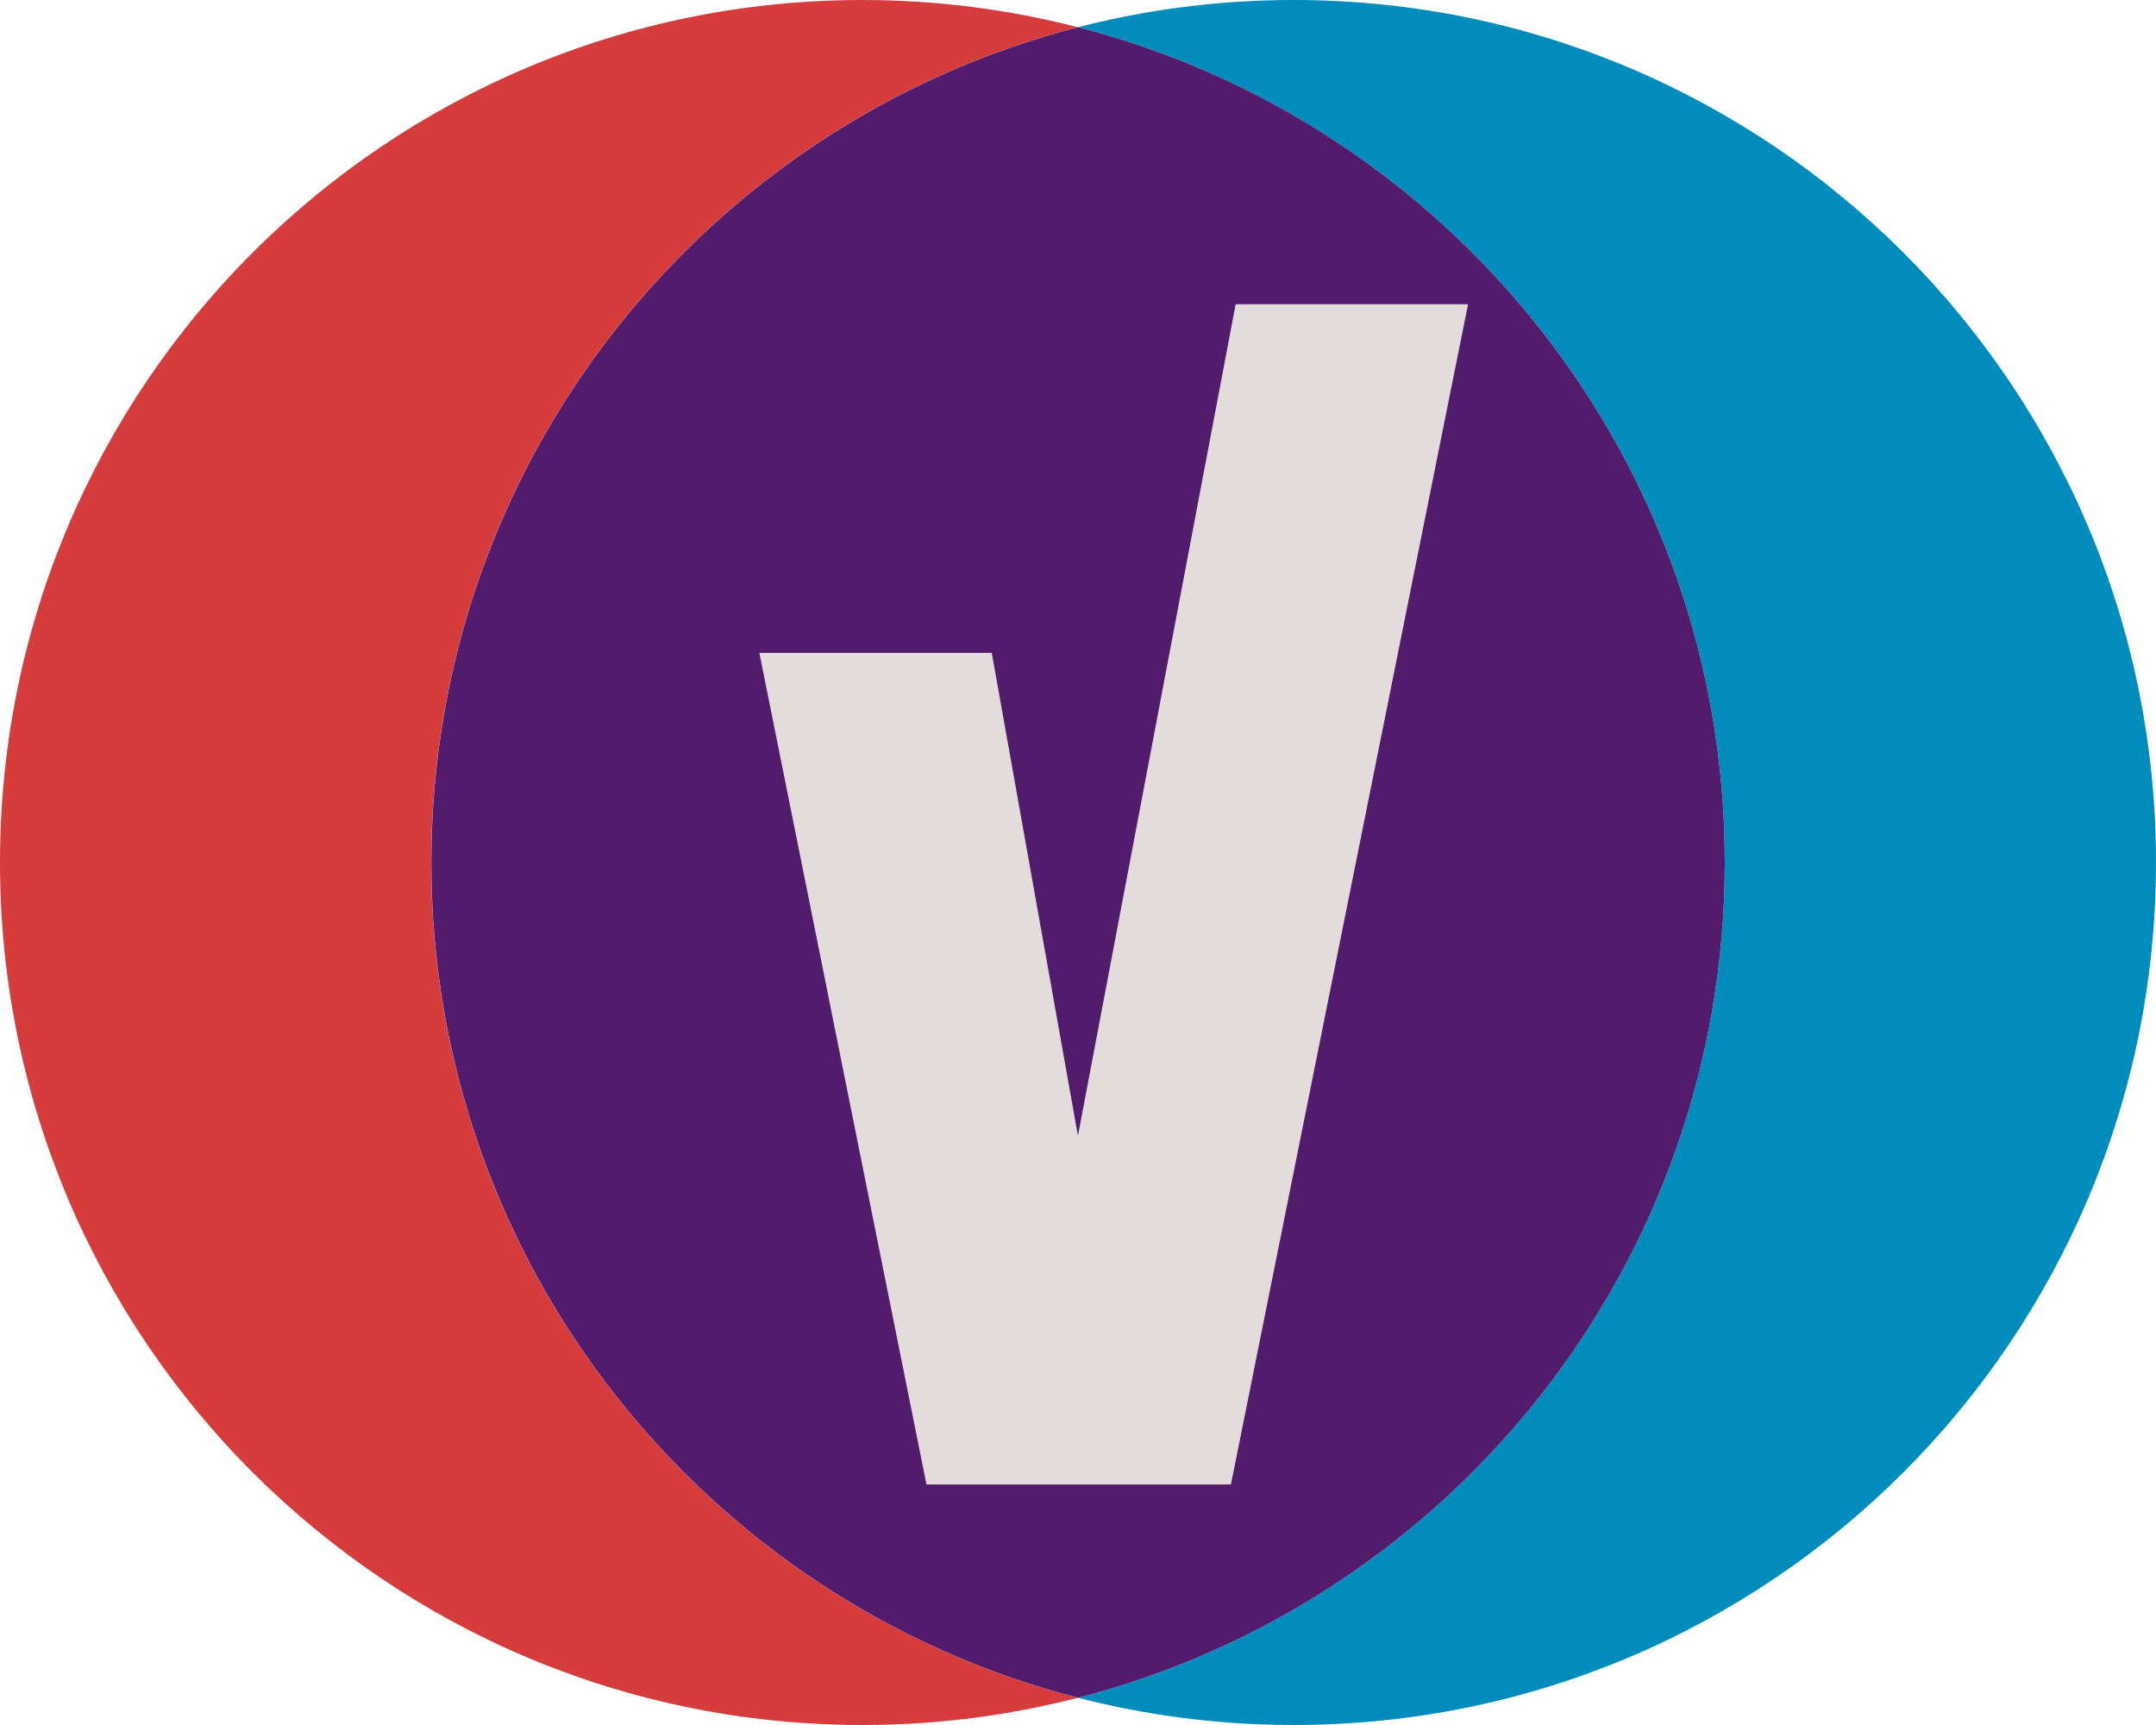 <?xml version="1.0" encoding="UTF-8"?><svg id="Layer_2" xmlns="http://www.w3.org/2000/svg" viewBox="0 0 172.65 138.12"><defs><style>.cls-1{fill:#008cbd;}.cls-2{fill:#d63c3c;}.cls-3{fill:#e2dddb;}.cls-4{fill:#531b6c;}</style></defs><g id="Layer_1-2"><g><g><path class="cls-2" d="M34.53,69.06c0-32.18,22.01-59.22,51.79-66.88-5.52-1.42-11.3-2.18-17.26-2.18C30.92,0,0,30.92,0,69.06s30.92,69.06,69.06,69.06c5.96,0,11.75-.76,17.26-2.18-29.79-7.67-51.79-34.7-51.79-66.88Z"/><path class="cls-1" d="M103.59,0c-5.96,0-11.75,.76-17.26,2.18,29.79,7.67,51.79,34.7,51.79,66.88s-22.01,59.22-51.79,66.88c5.52,1.42,11.3,2.18,17.26,2.18,38.14,0,69.06-30.92,69.06-69.06S141.73,0,103.59,0Z"/><path class="cls-4" d="M138.12,69.06c0-32.18-22.01-59.22-51.79-66.88-29.79,7.67-51.79,34.7-51.79,66.88s22.01,59.22,51.79,66.88c29.79-7.67,51.79-34.7,51.79-66.88Z"/></g><polygon class="cls-3" points="98.95 24.36 117.56 24.36 98.57 118.86 74.19 118.86 60.81 52.28 79.42 52.28 86.32 90.94 98.95 24.36"/></g></g></svg>